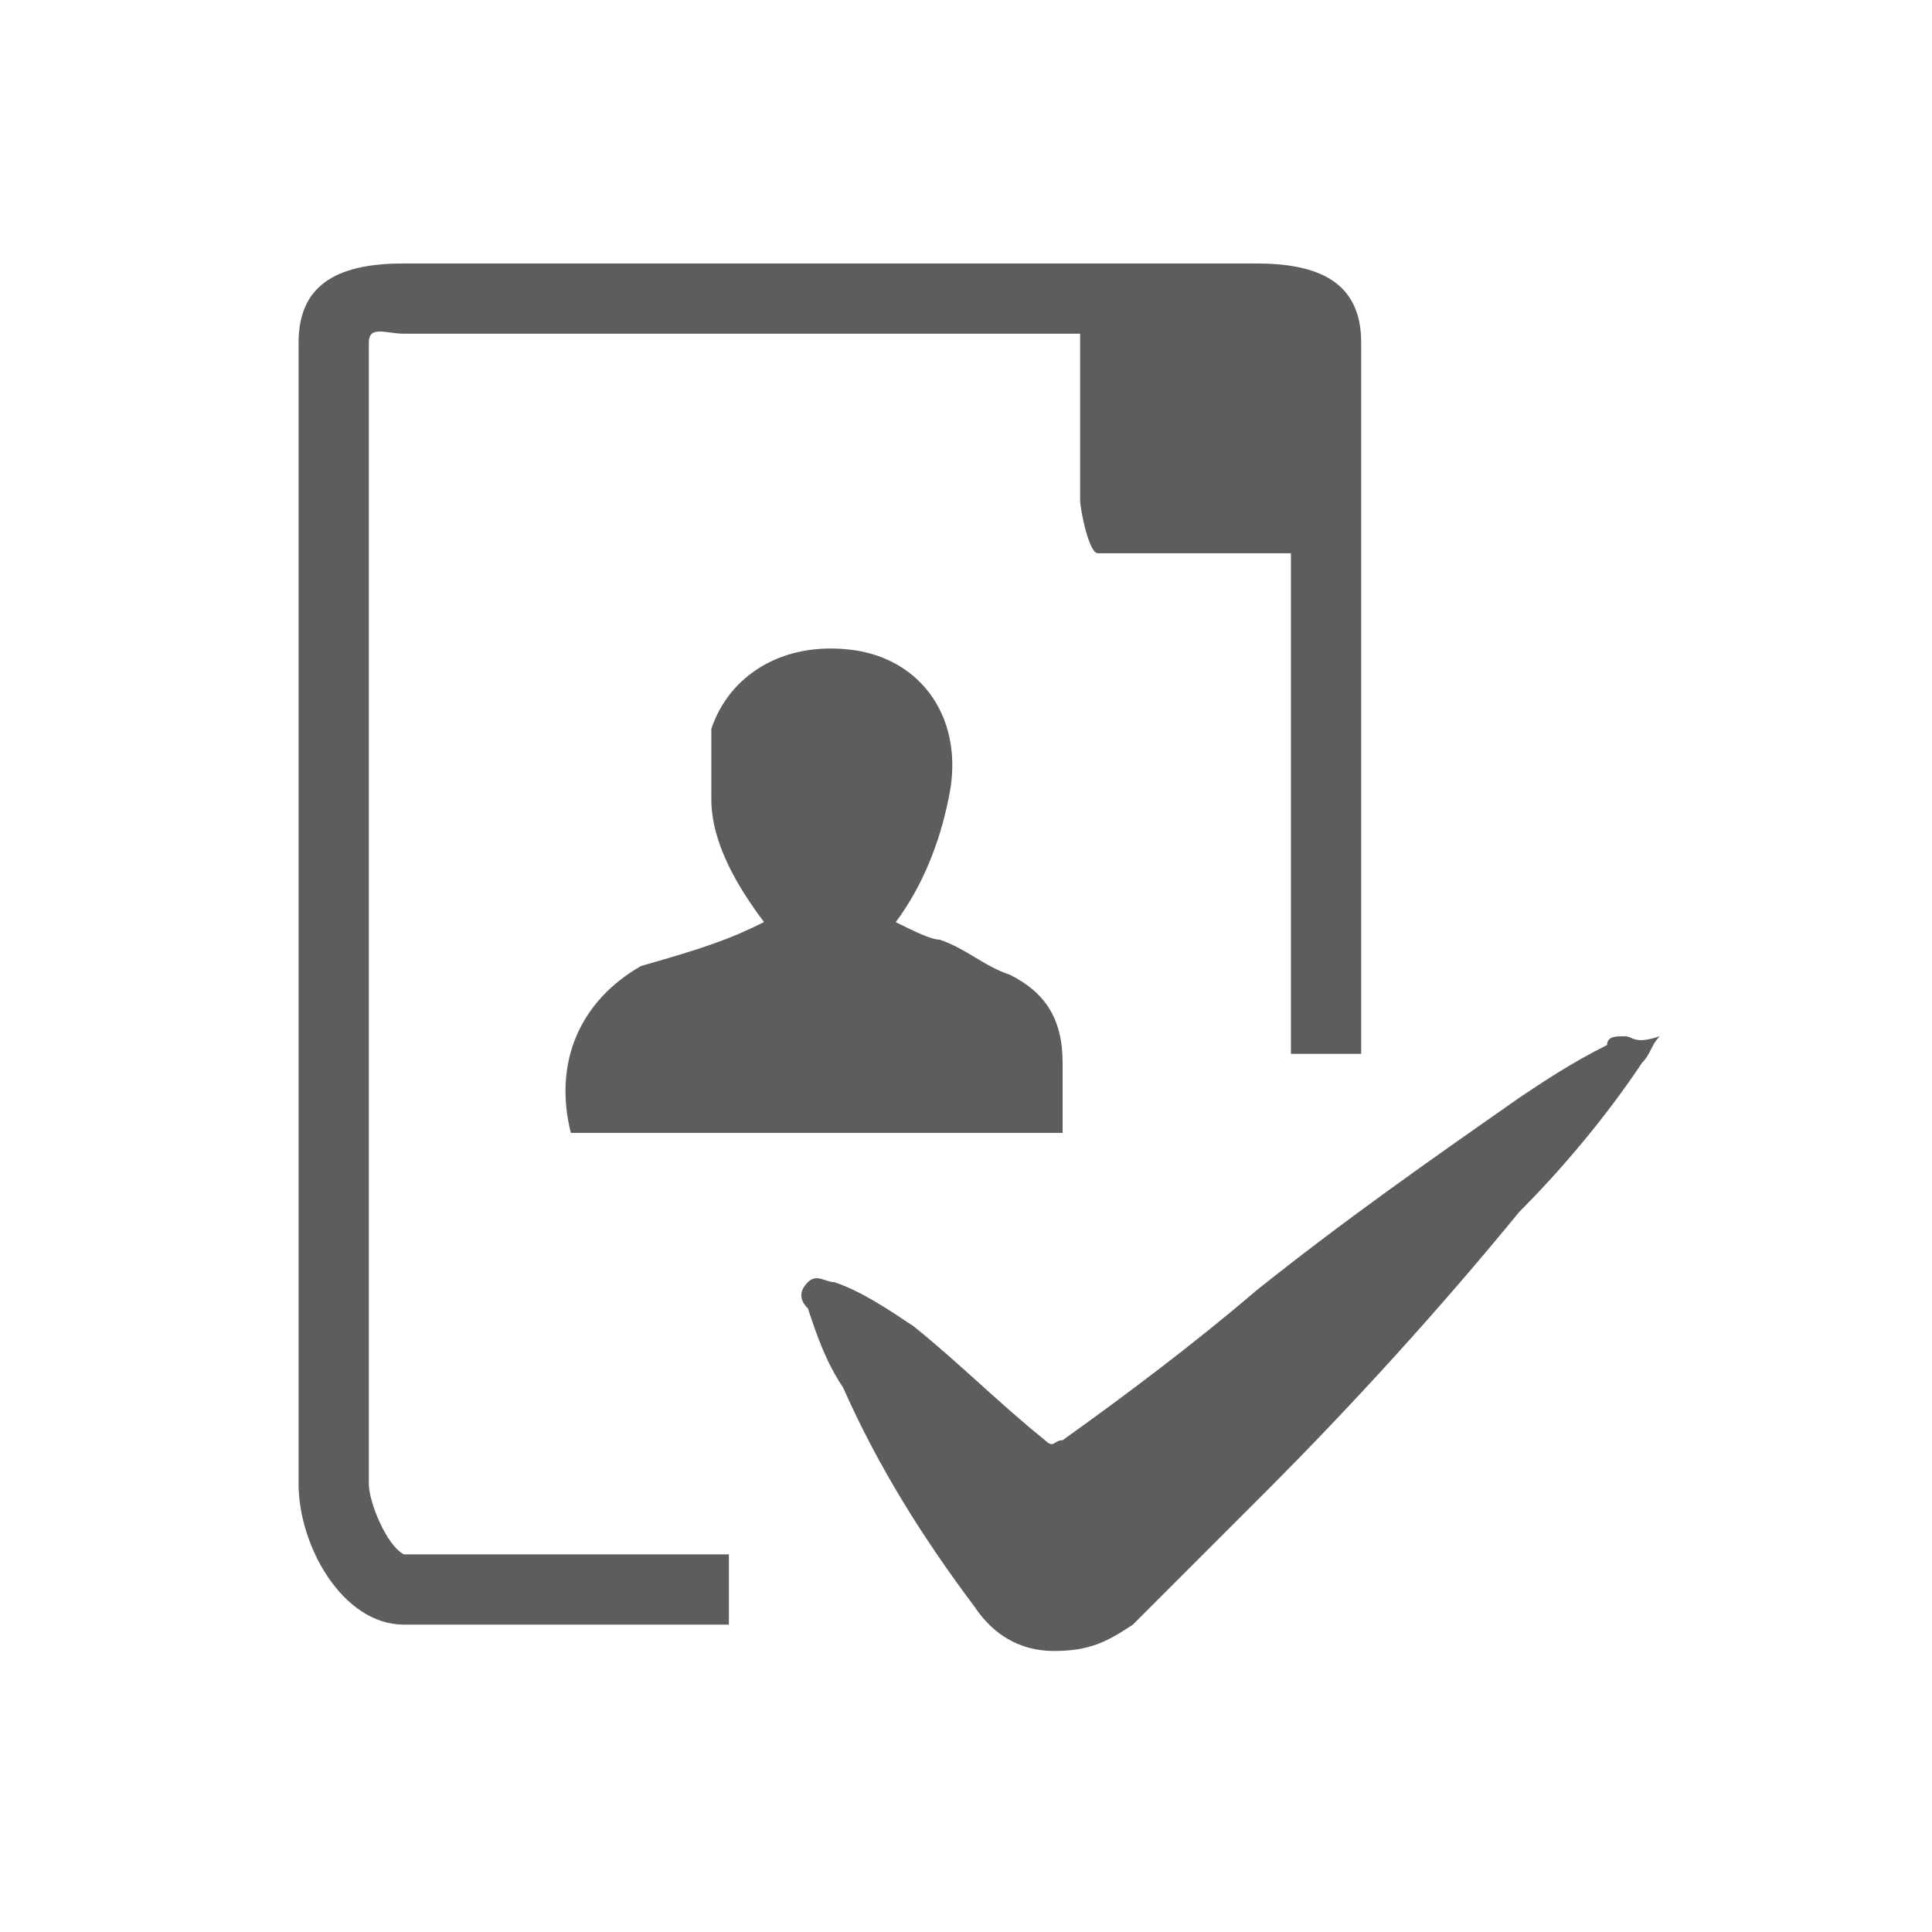 <?xml version="1.0" encoding="utf-8"?>
<!-- Generator: Adobe Illustrator 18.1.1, SVG Export Plug-In . SVG Version: 6.00 Build 0)  -->
<svg version="1.1" id="Icons" xmlns="http://www.w3.org/2000/svg" xmlns:xlink="http://www.w3.org/1999/xlink" x="0px" y="0px"
	 viewBox="0 0 22 22" enable-background="new 0 0 22 22" xml:space="preserve">
<g>
	<path fill-rule="evenodd" clip-rule="evenodd" fill="#5D5D5D" d="M4.2,16.9v-13c0-0.2,0.2-0.1,0.4-0.1h7.7v1.9
		c0,0.1,0.1,0.6,0.2,0.6h2.2V12h0.8V3.9c0-0.7-0.5-0.9-1.2-0.9H4.6C3.9,3,3.4,3.2,3.4,3.9v13c0,0.7,0.5,1.6,1.2,1.6h3.7v-0.8H4.6
		C4.4,17.6,4.2,17.1,4.2,16.9z"/>
	<path fill-rule="evenodd" clip-rule="evenodd" fill="#5D5D5D" d="M18.5,11.8c-0.1,0-0.2,0-0.2,0.1c-0.4,0.2-0.7,0.4-1,0.6
		c-1,0.7-2,1.4-3,2.2c-0.7,0.6-1.5,1.2-2.2,1.7c-0.1,0-0.1,0.1-0.2,0c-0.5-0.4-1-0.9-1.5-1.3c-0.3-0.2-0.6-0.4-0.9-0.5
		c-0.1,0-0.2-0.1-0.3,0c-0.1,0.1-0.1,0.2,0,0.3c0.1,0.3,0.2,0.6,0.4,0.9c0.4,0.9,0.9,1.7,1.5,2.5c0.2,0.3,0.5,0.5,0.9,0.5
		c0.4,0,0.6-0.1,0.9-0.3c0.5-0.5,1-1,1.5-1.5c1-1,2-2.1,2.9-3.2c0.5-0.5,1-1.1,1.4-1.7c0.1-0.1,0.1-0.2,0.2-0.3
		C18.6,11.9,18.6,11.8,18.5,11.8z"/>
	<path fill="#5D5D5D" d="M8.7,10.5c-0.3-0.4-0.6-0.9-0.6-1.4c0-0.3,0-0.5,0-0.8c0.2-0.6,0.8-1,1.6-0.9c0.8,0.1,1.3,0.8,1.1,1.7
		c-0.1,0.5-0.3,1-0.6,1.4c0.2,0.1,0.4,0.2,0.5,0.2c0.3,0.1,0.5,0.3,0.8,0.4c0.4,0.2,0.6,0.5,0.6,1c0,0.3,0,0.5,0,0.8
		c-1.9,0-3.7,0-5.6,0c-0.2-0.8,0.1-1.5,0.8-1.9C8,10.8,8.3,10.7,8.7,10.5z"/>
</g>
</svg>
